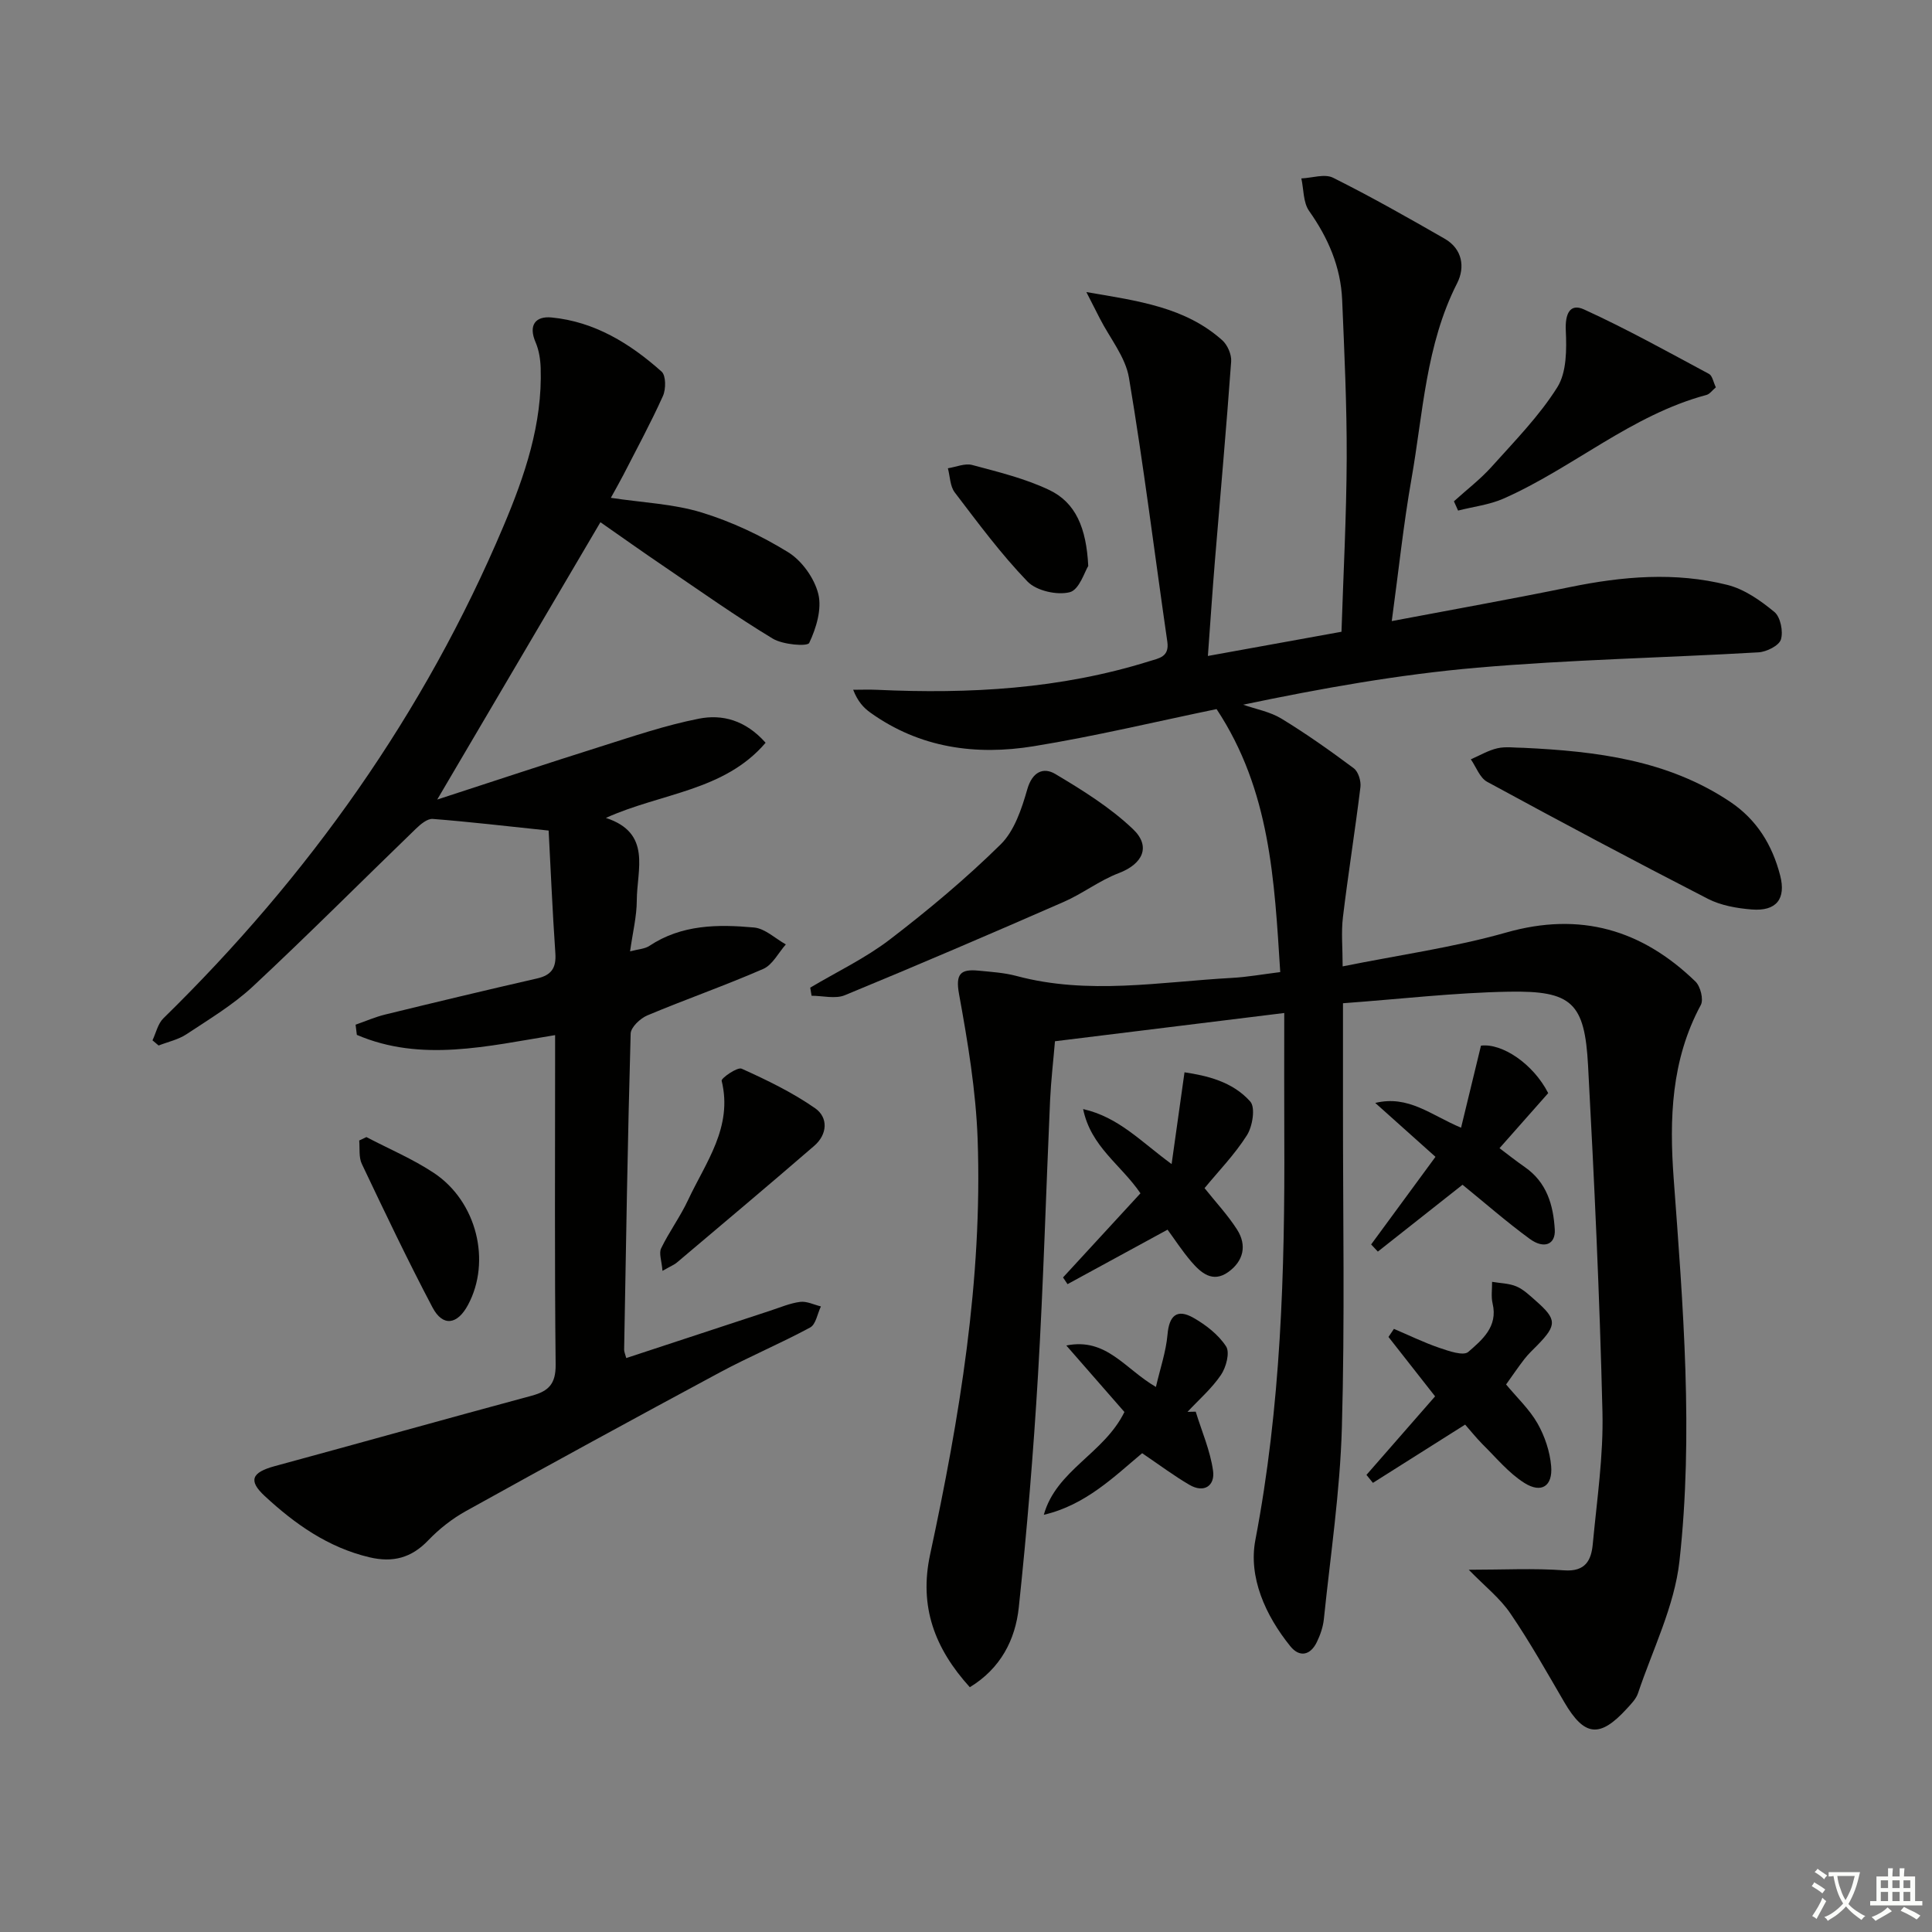 <svg enable-background="new 0 0 400 400" viewBox="0 0 400 400" xmlns="http://www.w3.org/2000/svg"><rect x="0" y="0" width="400" height="400" fill="#808080" stroke="none"/><path d="m377.9 391.2c-.2.3-.4.5-.6.8-.7-.6-1.4-1-2.2-1.5.2-.3.4-.5.5-.8.6.4 1.4.8 2.3 1.5zm-1.8 6.1c-.2-.2-.5-.4-.9-.6.4-.6.8-1.2 1.2-1.9s.7-1.3.9-1.9c.3.3.5.5.8.7-.7 1.3-1.4 2.6-2 3.7zm2.2-9c-.3.3-.5.5-.6.8-.6-.6-1.3-1.1-2-1.5.3-.3.5-.5.6-.7.6.5 1.3.9 2 1.4zm.3.2v-.9h2 4.5c-.3 1.3-.6 2.5-1 3.6s-.9 2.1-1.4 3c.4.5 1 1 1.6 1.4s1.2.8 1.9 1.1c-.3.2-.5.4-.8.8-.4-.3-1-.7-1.6-1.2s-1.2-1.1-1.6-1.6c-.5.6-1.1 1.1-1.7 1.6s-1.4.9-2.1 1.4c-.1-.3-.3-.5-.7-.8.6-.2 1.2-.5 1.9-1s1.4-1.1 2-1.8c-.5-.8-.9-1.6-1.2-2.5s-.6-2-.8-3.2c-.4.1-.7.1-1 .1zm2.5 2.7c.3 1 .7 1.7 1 2.2.3-.5.6-1.1 1-2s.6-1.9.9-3h-3.2-.4c.1.9.3 1.8.7 2.8z" fill="#fbfcfa"/><path d="m396.5 388.5v1.5 3.6h1.5v.9c-.4 0-1 0-1.7 0h-7.9c-.5 0-.9 0-1.2 0v-.9h1.3v-3.5c0-.7 0-1.2 0-1.6h2.4c0-.8 0-1.4 0-1.7h1c0 .3-.1.8-.1 1.7h1.5c0-.8 0-1.4 0-1.7h1c0 .3-.1.9-.1 1.7zm-8.2 9.2c-.2-.3-.5-.5-.8-.8.8-.3 1.4-.6 1.9-.9s1-.7 1.4-1.1c.3.3.6.5.9.8-1.6 1-2.8 1.6-3.4 2zm2.6-6.8v-1.6h-1.5v1.6zm0 2.7v-1.9h-1.5v1.9zm2.4-2.7v-1.6h-1.5v1.6zm0 2.7v-1.9h-1.5v1.9zm.2 2 .7-.8c.4.2.9.5 1.6.8s1.3.7 1.8 1c-.3.3-.5.6-.8.8-.4-.3-1.5-1-3.3-1.8zm2-4.7v-1.6h-1.4v1.6zm0 2.7v-1.9h-1.4v1.9z" fill="#fbfcfa"/><g fill="#010100"><path d="m304.09 325c7.15 0 13.47-.34 19.73.12 4.46.33 5.64-2.11 5.95-5.46.85-9.1 2.22-18.23 2-27.32-.57-23.93-1.69-47.85-2.98-71.76-.7-12.97-3.34-15.5-16.42-15.26-11.27.2-22.51 1.53-34.32 2.39 0 7.53.01 14.48 0 21.42-.02 22.16.4 44.34-.23 66.48-.38 13.23-2.37 26.43-3.73 39.63-.17 1.62-.74 3.26-1.45 4.73-1.34 2.76-3.58 3.24-5.5.86-5.16-6.39-8.7-14.29-7.23-21.99 5.28-27.64 6.12-55.47 5.99-83.43-.04-8.28-.01-16.56-.01-25.68-16.56 2.04-31.8 3.92-47.47 5.85-.34 4.05-.82 8.12-1.01 12.2-.85 18.95-1.38 37.91-2.5 56.84-.95 16.08-2.28 32.15-3.98 48.17-.71 6.7-3.76 12.65-10.14 16.53-7.25-8-10.55-16.66-8.22-27.48 6.09-28.32 10.86-56.87 9.84-85.96-.36-10.06-2.04-20.13-3.85-30.06-.77-4.22.33-5.21 4-4.86 2.64.26 5.34.42 7.88 1.1 14.87 3.99 29.77 1.22 44.66.4 3.11-.17 6.2-.73 9.96-1.2-1.21-18.95-2.04-37.6-13.18-54.45-12.54 2.59-25.13 5.62-37.87 7.69-11.97 1.95-23.58.37-33.81-6.96-1.41-1.01-2.61-2.3-3.56-4.73 1.67 0 3.34-.07 5 .01 19.05.88 37.89-.16 56.25-5.9 2.05-.64 4.25-.88 3.79-4.07-2.64-18.21-4.89-36.49-7.94-54.63-.72-4.32-3.96-8.21-6.04-12.3-.71-1.4-1.42-2.79-2.78-5.45 10.87 1.85 20.47 3.14 28.13 9.97 1.09.97 1.95 2.95 1.85 4.39-.99 13.75-2.23 27.48-3.36 41.22-.53 6.42-.95 12.84-1.46 19.76 9.44-1.71 18.32-3.32 27.66-5.01.38-11.74 1.03-23.82 1.08-35.9.04-10.93-.48-21.87-.94-32.8-.29-6.83-2.89-12.83-6.84-18.42-1.24-1.75-1.11-4.47-1.61-6.74 2.21-.09 4.84-1.01 6.57-.14 7.85 3.92 15.49 8.25 23.1 12.62 3.68 2.11 4.26 5.91 2.59 9.2-6.5 12.77-7.05 26.87-9.46 40.53-1.66 9.41-2.65 18.95-4.08 29.44 12.61-2.39 24.79-4.56 36.9-7.04 10.87-2.23 21.78-3.17 32.59-.45 3.52.88 6.87 3.24 9.73 5.6 1.26 1.04 1.86 4.03 1.35 5.7-.39 1.27-2.97 2.56-4.64 2.66-19.42 1.13-38.9 1.5-58.27 3.18-16.17 1.4-32.21 4.27-48.43 7.66 2.66.93 5.57 1.45 7.92 2.88 5.17 3.15 10.13 6.66 14.99 10.29.94.7 1.53 2.65 1.37 3.91-1.1 8.98-2.54 17.93-3.62 26.91-.38 3.1-.06 6.29-.06 10.19 11.64-2.35 22.97-3.92 33.86-7.01 15.35-4.36 28.09-.59 39.18 10.14 1.04 1 1.73 3.73 1.11 4.87-6.13 11.37-6.53 23.55-5.61 35.96 1.94 26.38 4.12 52.83 1.19 79.2-1.04 9.32-5.54 18.26-8.58 27.33-.4 1.2-1.44 2.23-2.33 3.21-5.61 6.13-8.78 5.74-12.94-1.38-3.6-6.17-7.1-12.42-11.12-18.31-2.14-3.18-5.32-5.67-8.65-9.09z"/><path d="m129.66 281.17c10.02-3.3 19.92-6.56 29.82-9.81 2.05-.67 4.08-1.55 6.19-1.82 1.37-.17 2.85.59 4.29.94-.72 1.49-1.04 3.72-2.22 4.36-6.13 3.31-12.58 6.01-18.72 9.31-17.56 9.44-35.06 18.99-52.5 28.67-2.88 1.59-5.59 3.72-7.87 6.1-3.49 3.65-7.32 4.64-12.16 3.5-8.57-2.03-15.43-6.89-21.7-12.7-3.45-3.2-2.66-4.88 2.08-6.17 17.76-4.82 35.47-9.8 53.24-14.59 3.51-.95 4.97-2.47 4.93-6.44-.23-21.16-.11-42.33-.11-63.49 0-1.48 0-2.95 0-4.72-14.04 2.28-27.73 5.66-41.05-.05-.09-.7-.18-1.4-.26-2.11 2.04-.71 4.04-1.59 6.12-2.1 10.47-2.56 20.95-5.07 31.45-7.47 2.98-.68 4-2.18 3.79-5.22-.61-8.86-.98-17.73-1.39-25.4-9.06-.95-16.51-1.83-23.99-2.41-1.12-.09-2.53 1.1-3.49 2.03-11.25 10.87-22.3 21.97-33.74 32.64-4.1 3.82-9.04 6.78-13.75 9.9-1.7 1.13-3.84 1.58-5.78 2.34-.42-.36-.85-.72-1.27-1.07.73-1.54 1.11-3.43 2.25-4.55 30.07-29.43 54.03-63.1 70.43-101.93 4.4-10.41 8.07-21.15 7.69-32.74-.06-1.77-.35-3.66-1.04-5.27-1.56-3.59-.03-5.49 3.3-5.17 8.91.86 16.27 5.4 22.78 11.21.91.82.91 3.62.28 5.03-2.51 5.58-5.44 10.97-8.23 16.42-.75 1.45-1.57 2.87-2.56 4.68 6.59 1 12.92 1.24 18.78 3.03 6.24 1.91 12.34 4.79 17.91 8.22 2.86 1.76 5.45 5.39 6.26 8.65.77 3.12-.43 7.09-1.88 10.14-.38.79-5.47.37-7.55-.89-7.66-4.63-14.98-9.83-22.4-14.87-4.53-3.07-8.99-6.24-13.28-9.23-11.17 18.98-22.16 37.65-33.79 57.42 11.62-3.78 22.66-7.45 33.76-10.95 6.76-2.13 13.51-4.44 20.44-5.8 4.77-.94 9.61.27 13.79 4.99-8.56 10.03-21.59 10.37-33.07 15.56 9.57 3.13 6.41 10.72 6.4 17.11-.01 3.26-.83 6.52-1.39 10.52 1.71-.46 3.04-.5 3.99-1.13 6.69-4.45 14.2-4.49 21.68-3.81 2.28.21 4.39 2.28 6.58 3.5-1.54 1.73-2.75 4.23-4.67 5.07-7.9 3.45-16.06 6.29-24.01 9.63-1.47.62-3.41 2.45-3.45 3.77-.62 21.8-.96 43.61-1.35 65.41-.01.46.21.9.44 1.76z"/><path d="m315.49 154.83c15.02.72 29.74 2.5 42.7 11.16 5.55 3.71 8.74 8.96 10.37 15.25 1.26 4.88-.79 7.46-5.87 7.06-3.08-.25-6.38-.82-9.09-2.21-15.34-7.88-30.56-15.99-45.71-24.23-1.52-.83-2.27-3.07-3.37-4.65 1.83-.79 3.6-1.86 5.51-2.29 1.73-.4 3.63-.09 5.46-.09z"/><path d="m167.75 204.48c5.51-3.28 11.4-6.08 16.46-9.95 8-6.13 15.78-12.63 22.95-19.69 2.86-2.81 4.37-7.38 5.53-11.43 1.04-3.64 3.35-4.62 5.79-3.17 5.64 3.36 11.35 6.91 16.07 11.4 3.85 3.65 1.99 7.27-2.94 9.14-3.97 1.51-7.46 4.24-11.38 5.95-15.04 6.58-30.14 13.06-45.32 19.32-1.97.81-4.57.11-6.88.11-.09-.55-.19-1.12-.28-1.68z"/><path d="m301.02 103.79c2.62-2.38 5.47-4.55 7.82-7.17 4.75-5.3 9.84-10.48 13.59-16.45 1.95-3.11 1.93-7.84 1.75-11.78-.15-3.34.81-5.67 3.76-4.33 8.83 4.03 17.34 8.77 25.9 13.36.69.37.88 1.68 1.41 2.77-.73.61-1.26 1.4-1.95 1.58-15.55 4.16-27.62 15.1-42.01 21.46-2.93 1.29-6.26 1.67-9.41 2.48-.28-.64-.57-1.28-.86-1.92z"/><path d="m249.39 245.99c2.32 2.91 4.81 5.57 6.74 8.59 2.08 3.27 1.32 6.52-1.83 8.78-3.25 2.32-5.67.16-7.68-2.18-1.91-2.24-3.52-4.73-4.89-6.59-6.96 3.79-13.83 7.54-20.71 11.28-.31-.46-.62-.92-.93-1.39 5.38-5.84 10.75-11.68 16.03-17.42-4.09-5.99-10.26-9.61-11.87-17.44 7.41 1.7 11.89 6.69 18.32 11.39.95-6.74 1.76-12.56 2.67-19 4.54.68 9.92 1.88 13.62 6.06 1.09 1.23.47 5.13-.69 6.96-2.54 4.01-5.92 7.48-8.78 10.96z"/><path d="m303.34 294.95c-6.74 4.25-12.91 8.15-19.09 12.06-.45-.55-.89-1.1-1.34-1.65 4.76-5.45 9.52-10.9 14.21-16.26-3.45-4.4-6.55-8.35-9.65-12.3.38-.56.75-1.11 1.13-1.67 3.13 1.33 6.2 2.83 9.41 3.93 1.94.66 4.97 1.72 5.98.84 2.85-2.48 6.18-5.22 5.04-10.01-.34-1.43-.09-2.99-.11-4.5 1.69.29 3.51.3 5.04.95 1.48.63 2.74 1.86 3.98 2.95 4.4 3.85 4.43 5.04.4 9.18-.93.95-1.92 1.86-2.73 2.91-1.32 1.7-2.52 3.49-3.79 5.26 2.26 2.73 4.84 5.14 6.51 8.07 1.5 2.64 2.56 5.81 2.82 8.83.35 4.15-2.01 5.71-5.54 3.49-3.27-2.06-5.85-5.24-8.66-8-1.39-1.42-2.63-2.98-3.61-4.08z"/><path d="m283.88 257.65c4.39-5.98 8.78-11.95 13.32-18.14-4.15-3.72-8.04-7.2-12.47-11.16 6.91-1.66 11.48 2.5 17.77 5.13 1.41-5.81 2.72-11.22 4.12-16.99 4.36-.55 10.81 3.74 13.92 9.83-3.39 3.83-6.67 7.55-10.08 11.4 1.59 1.2 3.38 2.62 5.25 3.92 4.53 3.15 5.89 7.83 6.19 12.94.18 3.05-2.19 4.1-5.18 1.92-4.8-3.51-9.29-7.45-13.92-11.21-5.79 4.57-11.66 9.2-17.53 13.84-.47-.5-.93-.99-1.39-1.48z"/><path d="m232.8 292.34c-3.62-4.15-7.52-8.61-12.03-13.77 8.32-1.67 12.1 4.84 18.55 8.58.89-3.84 2.09-7.31 2.4-10.84.34-3.96 1.98-5.4 5.37-3.47 2.58 1.47 5.18 3.49 6.76 5.92.82 1.26.01 4.32-1.06 5.9-1.91 2.82-4.58 5.13-6.93 7.65.57-.01 1.13-.03 1.7-.04 1.25 4.07 3.01 8.07 3.59 12.24.43 3.06-1.83 4.7-4.89 2.91-3.21-1.87-6.21-4.13-9.79-6.55-5.66 4.72-11.66 10.73-20.36 12.75 2.59-9.26 12.46-12.65 16.69-21.28z"/><path d="m137.16 263.12c-.16-2.06-.78-3.64-.28-4.67 1.66-3.42 3.96-6.54 5.57-9.98 3.65-7.81 9.32-15.09 6.96-24.71-.13-.52 3.25-2.9 4.14-2.5 5.24 2.36 10.5 4.91 15.2 8.18 2.77 1.93 2.57 5.42-.17 7.79-9.4 8.13-18.92 16.12-28.42 24.15-.47.42-1.1.66-3 1.74z"/><path d="m75.86 235.42c4.67 2.45 9.59 4.52 13.96 7.42 8.91 5.91 11.92 18.3 7.08 27.32-2.21 4.13-5.22 4.57-7.35.54-5.15-9.77-9.9-19.75-14.64-29.73-.66-1.39-.39-3.21-.54-4.84.49-.23.99-.47 1.49-.71z"/><path d="m225.31 117.18c-.72 1.11-1.85 4.93-3.83 5.43-2.63.67-6.89-.29-8.74-2.2-5.5-5.7-10.25-12.14-15.07-18.46-.98-1.28-.97-3.31-1.42-5 1.68-.26 3.52-1.08 5.03-.68 5.38 1.44 10.9 2.78 15.9 5.15 5.54 2.61 7.74 7.89 8.13 15.76z"/></g></svg>